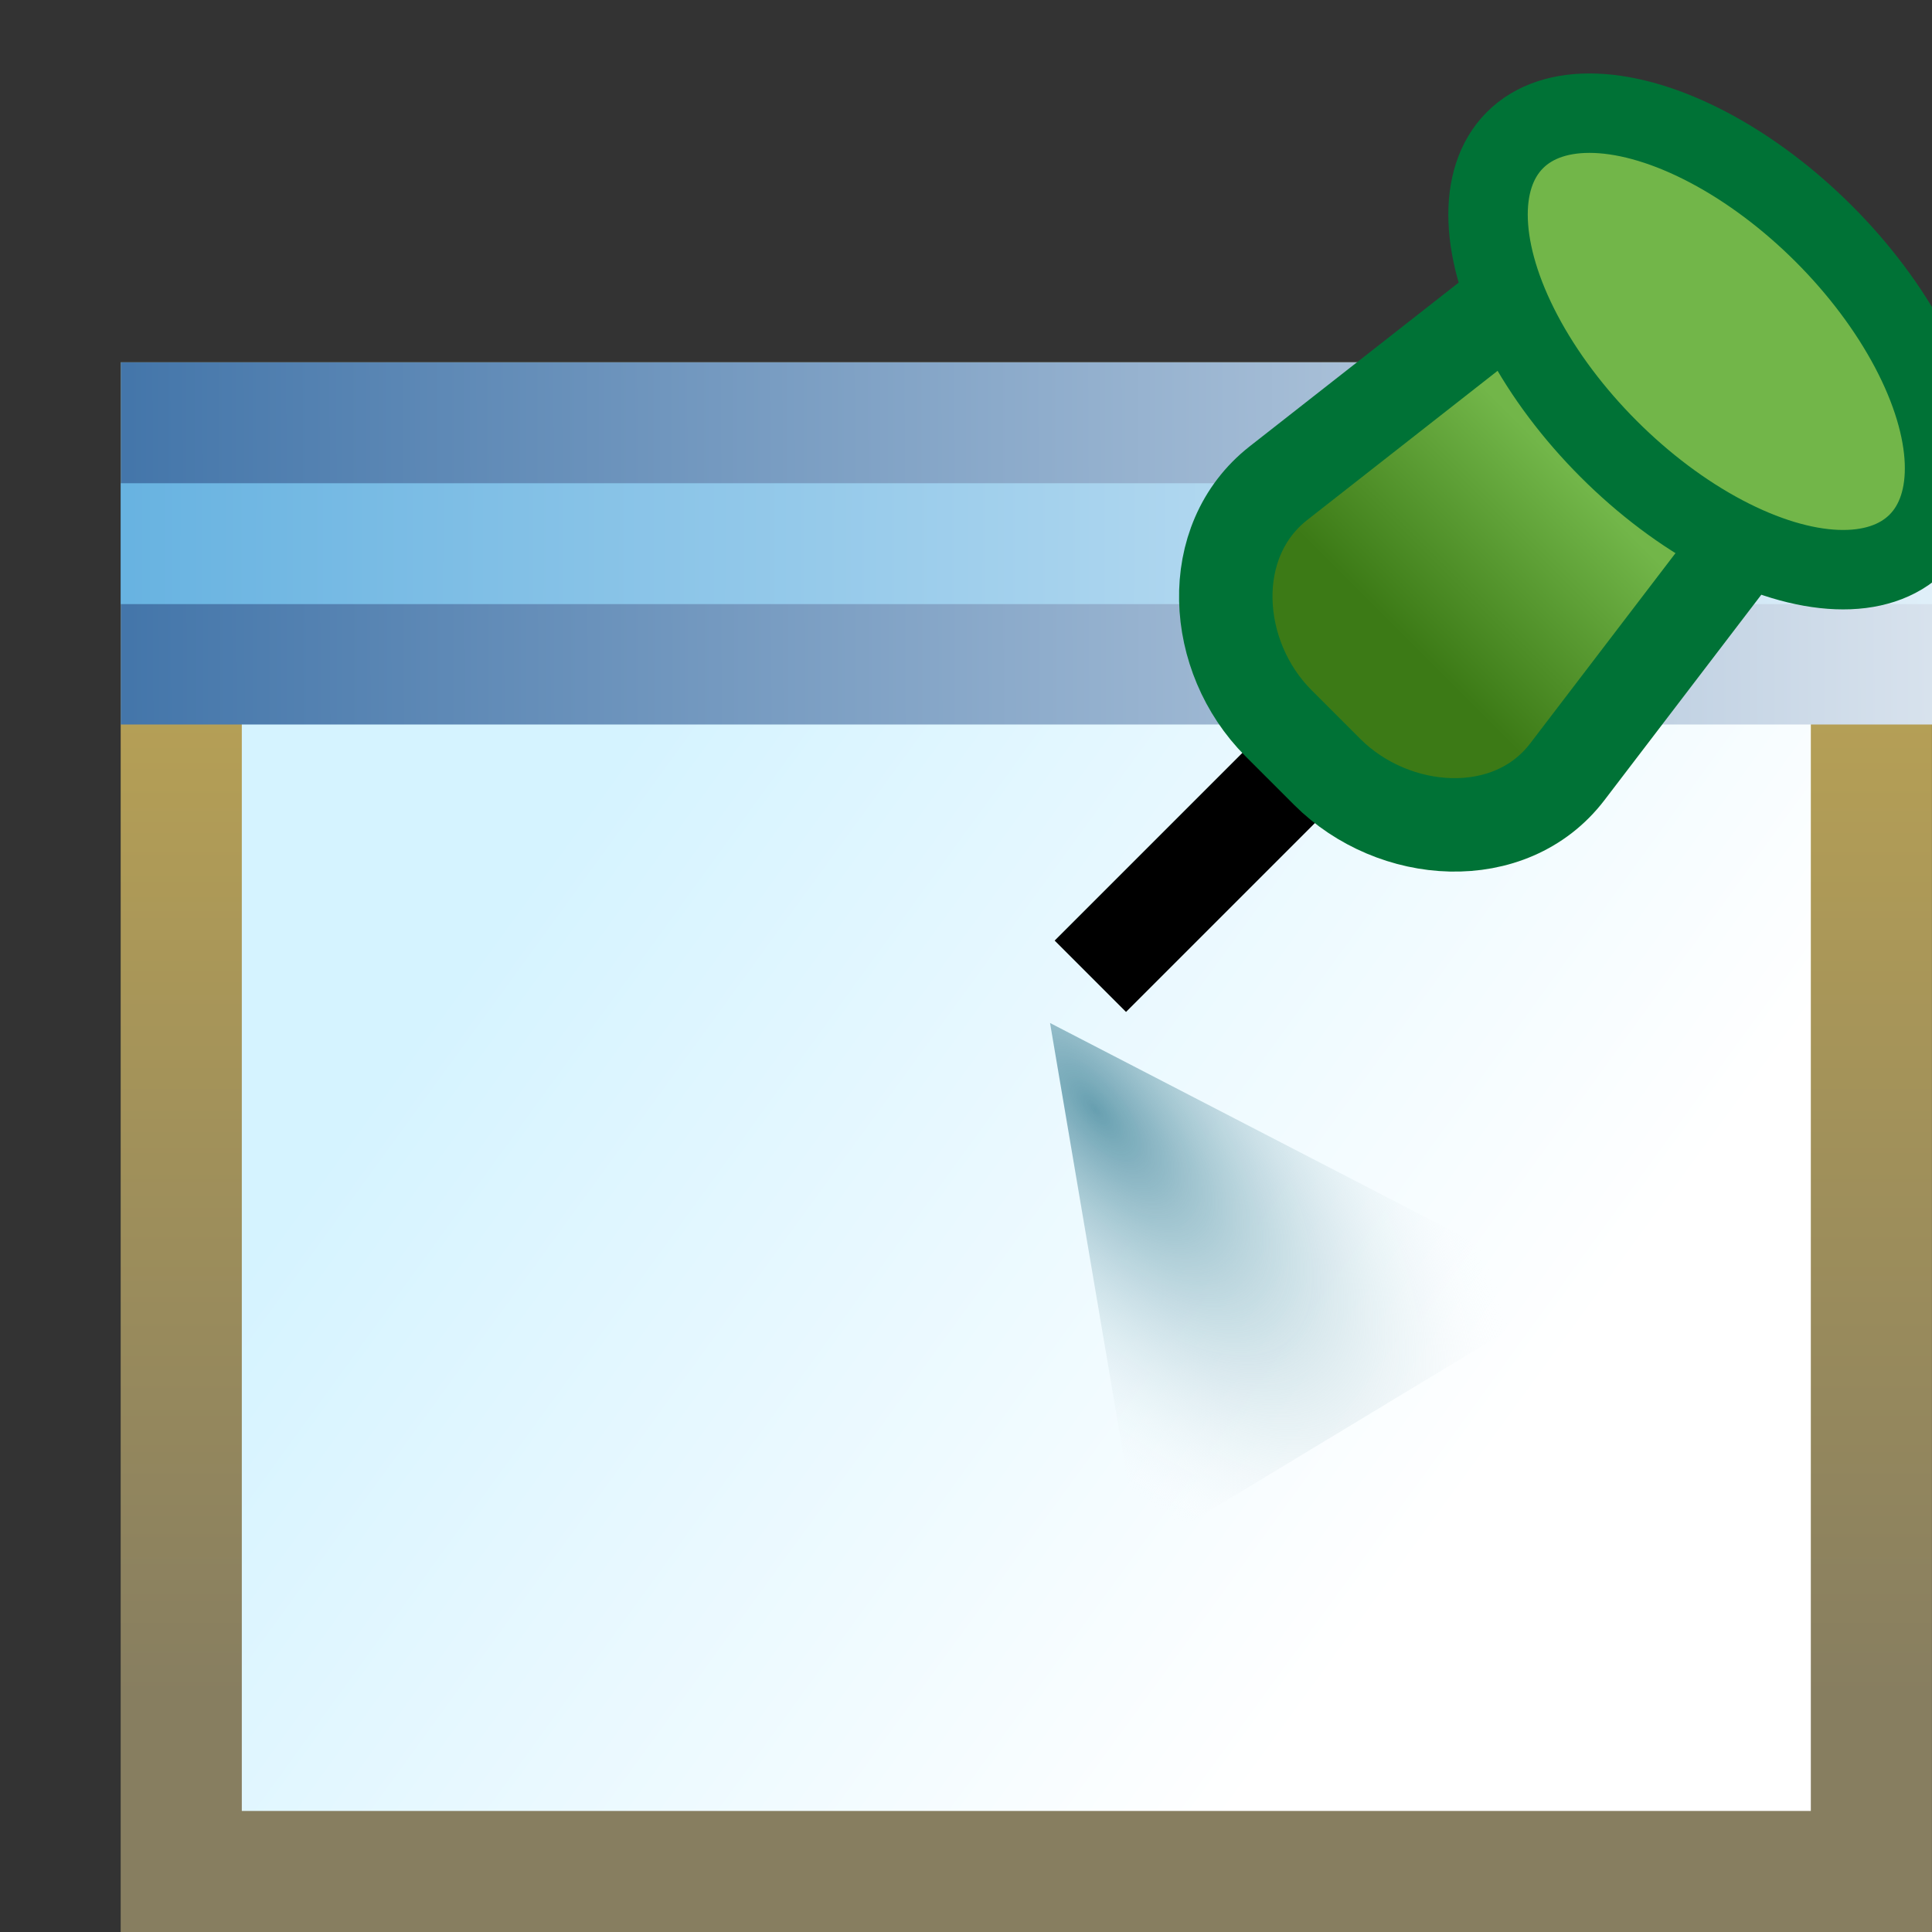 <?xml version="1.0" encoding="UTF-8" standalone="no"?>
<!-- Created with Inkscape (http://www.inkscape.org/) -->

<svg
   width="16"
   height="16"
   id="svg2"
   version="1.1"
   inkscape:version="1.3 (0e150ed, 2023-07-21)"
   sodipodi:docname="pin_editor.svg"
   xmlns:inkscape="http://www.inkscape.org/namespaces/inkscape"
   xmlns:sodipodi="http://sodipodi.sourceforge.net/DTD/sodipodi-0.dtd"
   xmlns:xlink="http://www.w3.org/1999/xlink"
   xmlns="http://www.w3.org/2000/svg"
   xmlns:svg="http://www.w3.org/2000/svg"
   xmlns:rdf="http://www.w3.org/1999/02/22-rdf-syntax-ns#"
   xmlns:cc="http://creativecommons.org/ns#"
   xmlns:dc="http://purl.org/dc/elements/1.1/">
  <rect width="100%" height="100%" fill="#333333" stroke="none"/>
  <defs
     id="defs4">
    <linearGradient
       id="linearGradient4925">
      <stop
         style="stop-color:#679fb0;stop-opacity:1;"
         offset="0"
         id="stop4927" />
      <stop
         style="stop-color:#ffffff;stop-opacity:0;"
         offset="1"
         id="stop4929" />
    </linearGradient>
    <linearGradient
       id="linearGradient4905">
      <stop
         style="stop-color:#3c7a16;stop-opacity:1;"
         offset="0"
         id="stop4907" />
      <stop
         style="stop-color:#72b649;stop-opacity:1;"
         offset="1"
         id="stop4909" />
    </linearGradient>
    <linearGradient
       id="linearGradient4929">
      <stop
         style="stop-color:#d5f3ff;stop-opacity:1;"
         offset="0"
         id="stop4931" />
      <stop
         style="stop-color:#ffffff;stop-opacity:1;"
         offset="1"
         id="stop4934" />
    </linearGradient>
    <linearGradient
       id="linearGradient4900">
      <stop
         style="stop-color:#877e60;stop-opacity:1;"
         offset="0"
         id="stop4902" />
      <stop
         style="stop-color:#c0a753;stop-opacity:1;"
         offset="1"
         id="stop4904" />
    </linearGradient>
    <linearGradient
       id="linearGradient4881">
      <stop
         style="stop-color:#68b3e1;stop-opacity:1;"
         offset="0"
         id="stop4883" />
      <stop
         style="stop-color:#ffffff;stop-opacity:1;"
         offset="1"
         id="stop4885" />
    </linearGradient>
    <linearGradient
       id="linearGradient4839">
      <stop
         style="stop-color:#4476aa;stop-opacity:1;"
         offset="0"
         id="stop4841" />
      <stop
         style="stop-color:#ffffff;stop-opacity:1;"
         offset="1"
         id="stop4843" />
    </linearGradient>
    <linearGradient
       inkscape:collect="always"
       xlink:href="#linearGradient4900"
       id="linearGradient4915"
       gradientUnits="userSpaceOnUse"
       gradientTransform="matrix(1.07,0,0,1.082,-17.413,-84.328)"
       x1="24.022"
       y1="1048.758"
       x2="24.022"
       y2="1039.441" />
    <linearGradient
       inkscape:collect="always"
       xlink:href="#linearGradient4839"
       id="linearGradient4917"
       gradientUnits="userSpaceOnUse"
       gradientTransform="matrix(1.071,0,0,0.991,-16.934,9.731)"
       x1="16.794"
       y1="1040.54"
       x2="34.512"
       y2="1040.496" />
    <linearGradient
       inkscape:collect="always"
       xlink:href="#linearGradient4881"
       id="linearGradient4919"
       gradientUnits="userSpaceOnUse"
       x1="7.469"
       y1="1040.562"
       x2="25.114"
       y2="1040.584"
       gradientTransform="matrix(1.074,0,0,1.03,-6.975,-30.931)" />
    <linearGradient
       inkscape:collect="always"
       xlink:href="#linearGradient4929"
       id="linearGradient4936"
       x1="3.04"
       y1="1043.254"
       x2="10.022"
       y2="1048.379"
       gradientUnits="userSpaceOnUse"
       gradientTransform="matrix(1.07,0,0,1.082,0.509,-84.328)" />
    <linearGradient
       inkscape:collect="always"
       xlink:href="#linearGradient4905"
       id="linearGradient4921"
       gradientUnits="userSpaceOnUse"
       x1="18.139"
       y1="1059.418"
       x2="18.139"
       y2="1057.157" />
    <radialGradient
       inkscape:collect="always"
       xlink:href="#linearGradient4925"
       id="radialGradient4931"
       cx="9.525"
       cy="9.638"
       fx="9.525"
       fy="9.638"
       r="1.812"
       gradientTransform="matrix(0.913,-0.762,1.764,2.113,-16.632,1032.44)"
       gradientUnits="userSpaceOnUse" />
  </defs>
  <sodipodi:namedview
     id="base"
     pagecolor="#ffffff"
     bordercolor="#666666"
     borderopacity="1.0"
     inkscape:pageopacity="0.0"
     inkscape:pageshadow="2"
     inkscape:zoom="45.254834"
     inkscape:cx="9.9657862"
     inkscape:cy="9.3912619"
     inkscape:document-units="px"
     inkscape:current-layer="layer1"
     showgrid="true"
     inkscape:window-width="1920"
     inkscape:window-height="1027"
     inkscape:window-x="0"
     inkscape:window-y="25"
     inkscape:window-maximized="0"
     showguides="true"
     inkscape:guide-bbox="true"
     inkscape:showpageshadow="2"
     inkscape:pagecheckerboard="0"
     inkscape:deskcolor="#d1d1d1">
    <inkscape:grid
       type="xygrid"
       id="grid4039"
       originx="0"
       originy="0"
       spacingy="1"
       spacingx="1"
       units="px"
       visible="true" />
  </sodipodi:namedview>
  <g
     inkscape:label="Layer 1"
     inkscape:groupmode="layer"
     id="layer1"
     style="display:inline"
     transform="translate(0,-1036.362)">
    <g
       id="g1"
       inkscape:label="window"
       style="display:inline">
      <rect
         y="1039.864"
         x="1.501"
         height="11.997"
         width="13.997"
         id="rect4898"
         style="color:#000000;display:inline;overflow:visible;visibility:visible;fill:url(#linearGradient4936);fill-opacity:1;stroke:url(#linearGradient4915);stroke-width:1.003;stroke-dasharray:none;stroke-opacity:1;marker:none;enable-background:accumulate" />
      <rect
         style="color:#000000;display:inline;overflow:visible;visibility:visible;fill:url(#linearGradient4917);fill-opacity:1;fill-rule:nonzero;stroke:none;stroke-width:0.9;marker:none;enable-background:accumulate"
         id="rect4069"
         width="15"
         height="3"
         x="1"
         y="1039.362" />
      <rect
         style="color:#000000;display:inline;overflow:visible;visibility:visible;fill:url(#linearGradient4919);fill-opacity:1;fill-rule:nonzero;stroke:none;stroke-width:0.9;marker:none;enable-background:accumulate"
         id="rect4069-8"
         width="15"
         height="1.001"
         x="1"
         y="1040.364" />
    </g>
    <path
       style="fill:url(#radialGradient4931);fill-opacity:1;stroke:none"
       d="m 9.44,1049.221 -0.744,-4.387 4.313,2.231 z"
       id="path4923"
       inkscape:connector-curvature="0"
       inkscape:label="Shadow" />
    <g
       id="g4915"
       transform="matrix(0.608,0.608,-0.608,0.608,644.943,386.715)"
       inkscape:label="Pin">
      <rect
         ry="0"
         y="1060.627"
         x="17.457"
         height="3.226"
         width="0.972"
         id="rect4913"
         style="color:#000000;display:inline;overflow:visible;visibility:visible;fill:#000000;fill-opacity:1;fill-rule:nonzero;stroke:none;stroke-width:0.9;marker:none;enable-background:accumulate" />
      <g
         id="g4900">
        <path
           sodipodi:nodetypes="sssssssss"
           inkscape:connector-curvature="0"
           id="rect4897"
           d="m 17.545,1054.97 h 0.537 c 0.735,0 1.228,0.598 1.326,1.326 l 0.391,2.917 c 0.12,0.898 -0.729,1.635 -1.635,1.635 h -0.663 c -0.906,0 -1.744,-0.736 -1.635,-1.635 l 0.354,-2.917 c 0.088,-0.729 0.591,-1.326 1.326,-1.326 z"
           style="color:#000000;display:inline;overflow:visible;visibility:visible;fill:url(#linearGradient4921);fill-opacity:1;fill-rule:nonzero;stroke:#007236;stroke-width:0.9;stroke-linecap:butt;stroke-linejoin:miter;stroke-miterlimit:4;stroke-dashoffset:0;stroke-opacity:1;marker:none;enable-background:accumulate" />
        <ellipse
           style="color:#000000;display:inline;overflow:visible;visibility:visible;fill:#72b649;fill-opacity:1;stroke:#007236;stroke-width:0.9;stroke-opacity:1;marker:none;enable-background:accumulate"
           id="path4127"
           transform="matrix(0.85,0,0,0.85,-2.027,1040.314)"
           cx="23.423"
           cy="17.591"
           rx="3.226"
           ry="1.724" />
      </g>
    </g>
  </g>
</svg>
